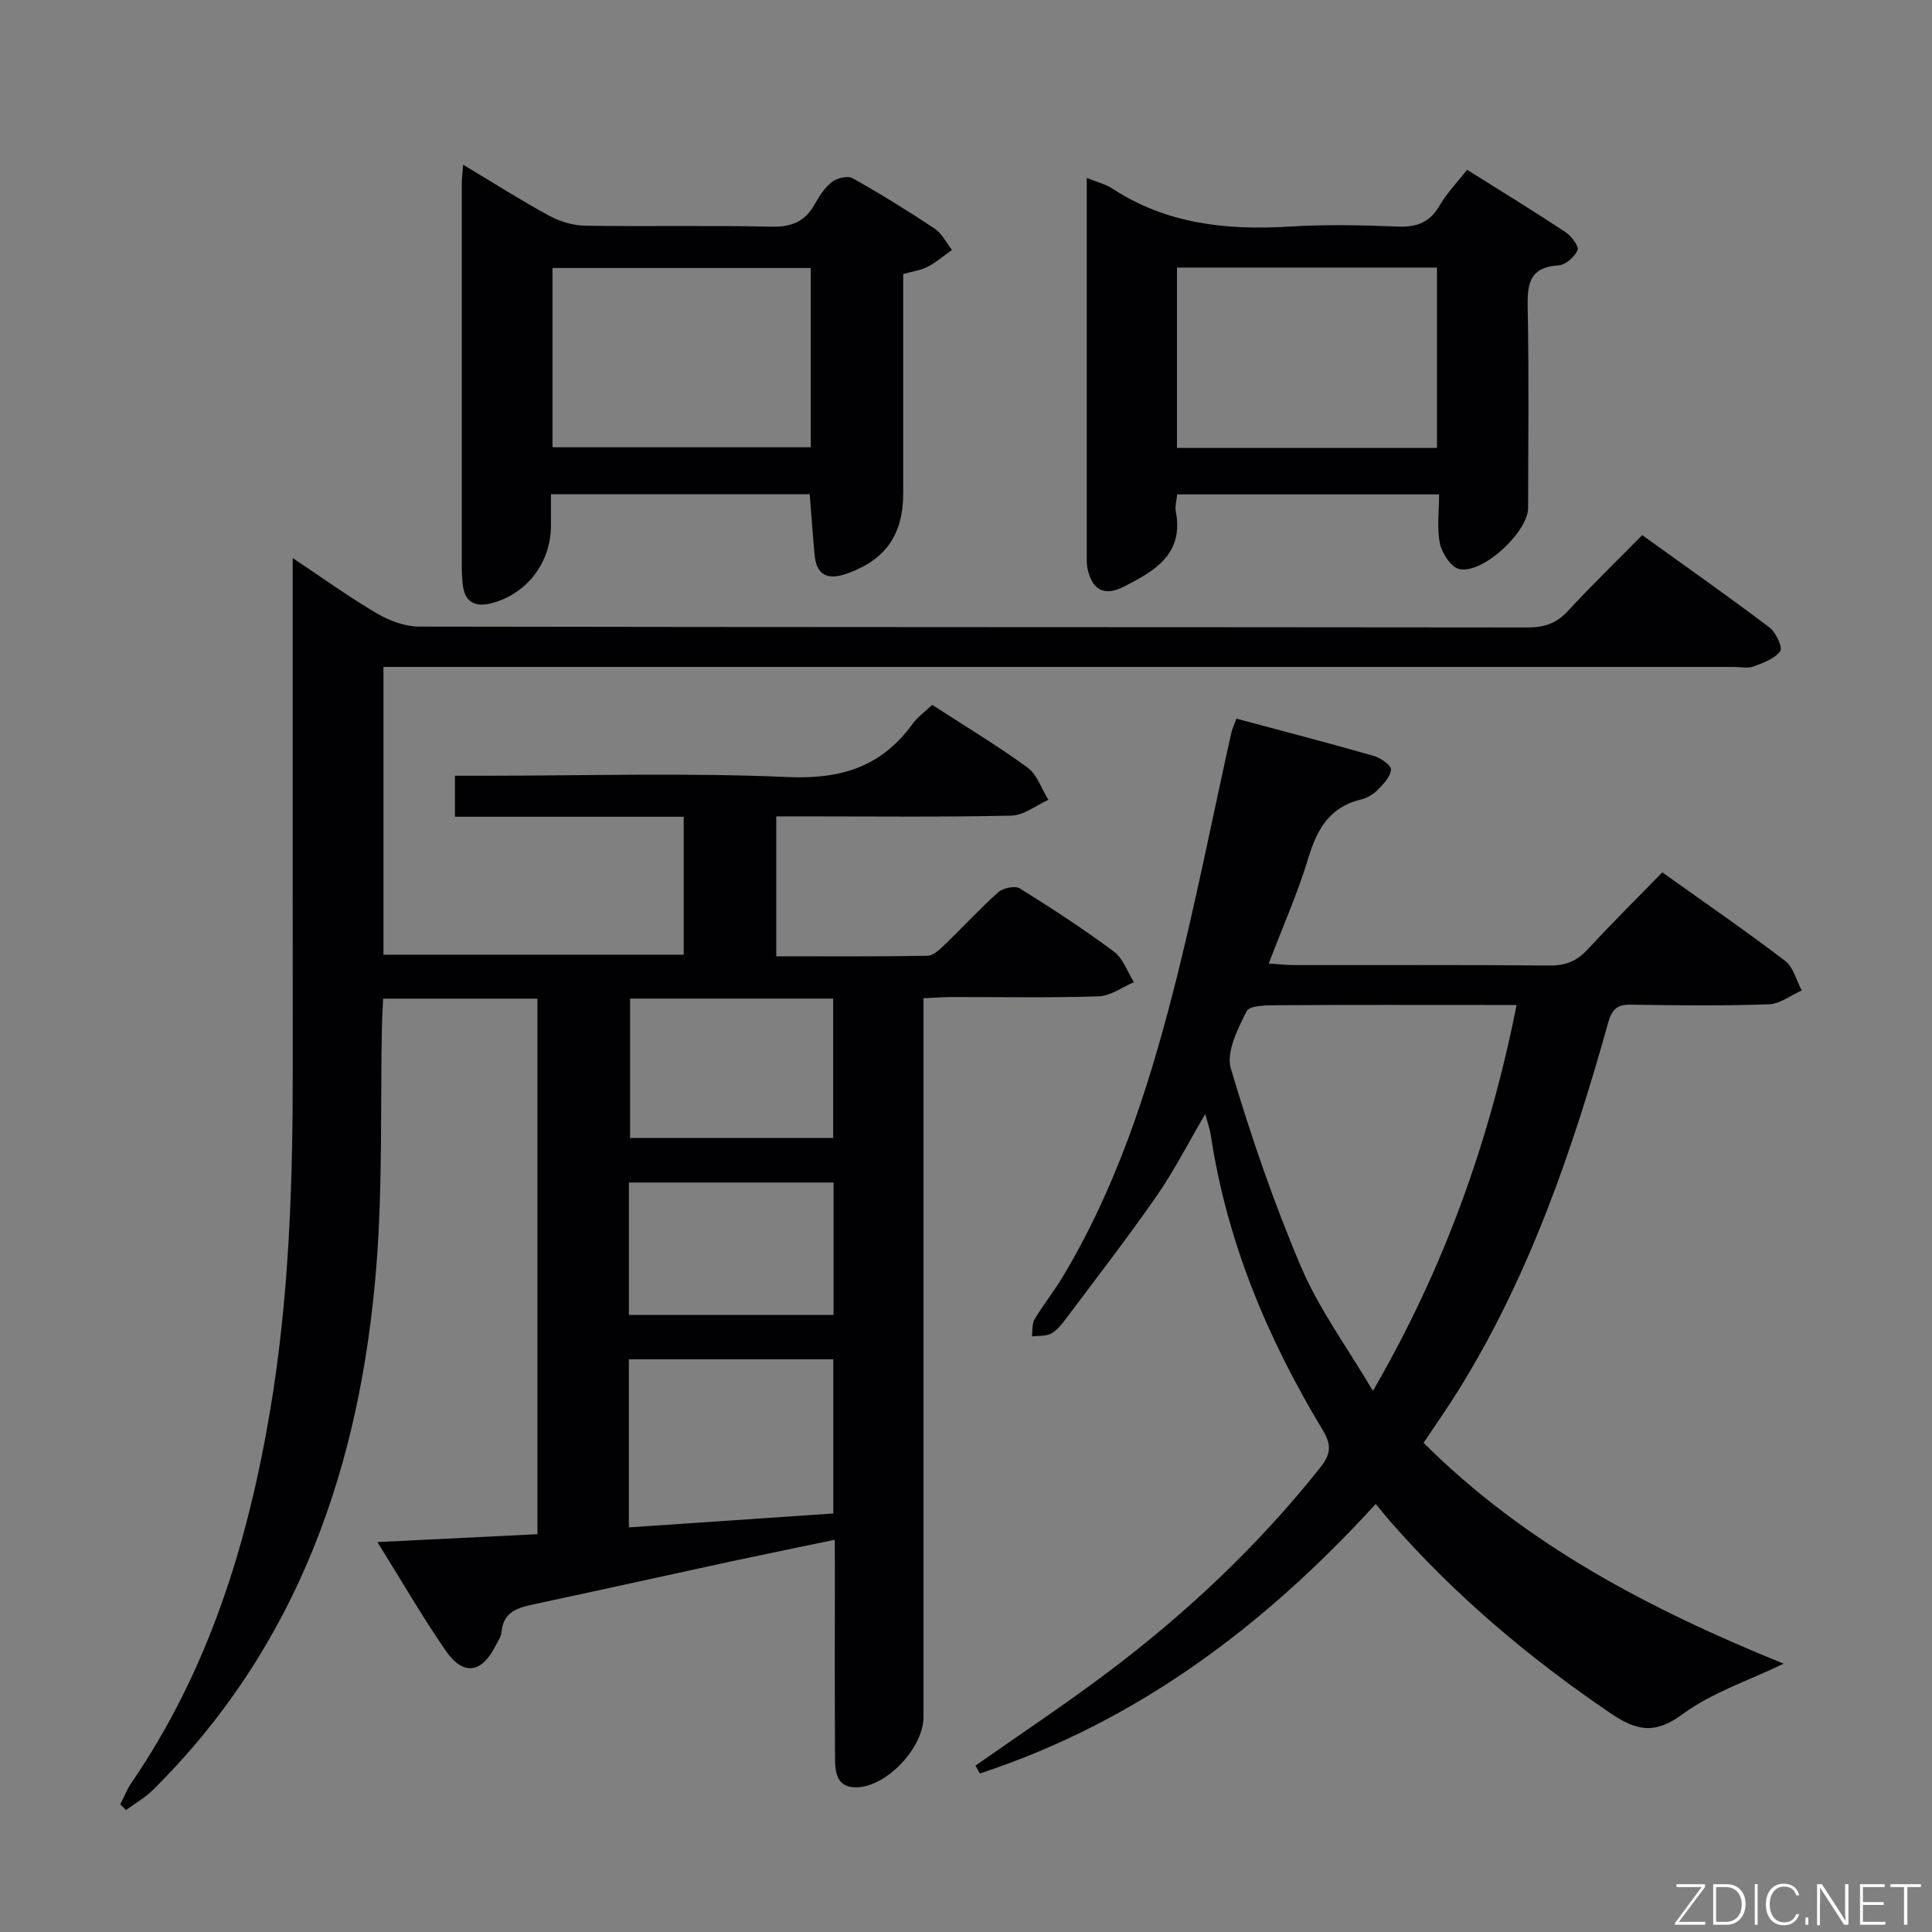 <svg enable-background="new 0 0 400 400" viewBox="0 0 400 400" xmlns="http://www.w3.org/2000/svg"><rect x="0" y="0" width="400" height="400" fill="#808080" stroke="none"/><path d="m172.83 318.79c-7.65 1.6-14.74 3.04-21.82 4.56-13.45 2.9-26.88 5.9-40.34 8.77-3.38.72-6.46 1.5-6.83 5.77-.08.94-.73 1.84-1.18 2.74-2.9 5.81-6.72 6.42-10.39 1.11-4.88-7.07-9.18-14.54-14.13-22.47 11.47-.57 22.15-1.09 33.13-1.63 0-37.07 0-73.8 0-110.88-10.66 0-21.07 0-31.95 0-.08 1.85-.2 3.61-.24 5.37-.34 16.64.16 33.35-1.15 49.91-3.26 41.25-16.12 78.7-46.3 108.58-1.62 1.6-3.68 2.76-5.53 4.13-.4-.39-.8-.79-1.2-1.18.78-1.52 1.41-3.14 2.36-4.53 15.92-23.26 24.02-49.43 28.65-76.89 3.97-23.54 4.72-47.3 4.7-71.1-.02-32.83-.01-65.66-.01-98.49 0-1.99 0-3.97 0-7.02 6.28 4.18 11.72 8.11 17.49 11.49 2.56 1.5 5.77 2.69 8.69 2.7 76.49.14 152.98.09 229.48.18 3.42 0 5.96-.81 8.32-3.37 4.85-5.26 9.99-10.24 15.42-15.75 8.98 6.46 17.78 12.65 26.36 19.12 1.34 1.01 2.77 4.2 2.22 4.92-1.19 1.58-3.55 2.43-5.58 3.17-1.18.43-2.64.08-3.97.08-90.99 0-181.98 0-272.97 0-2.13 0-4.26 0-6.67 0v59.58h62.16c0-9.22 0-18.6 0-28.56-15.68 0-31.4 0-47.36 0 0-2.99 0-5.4 0-8.49h6c21 0 42.02-.65 62.98.27 10.97.48 19.34-2.14 25.76-11 1.04-1.43 2.57-2.51 4.07-3.95 6.74 4.37 13.44 8.39 19.73 12.98 2 1.46 2.92 4.42 4.33 6.69-2.55 1.14-5.09 3.21-7.67 3.27-14.32.32-28.66.15-42.99.15-1.8 0-3.59 0-5.68 0v28.97c10.49 0 20.91.08 31.31-.11 1.22-.02 2.57-1.34 3.6-2.33 3.72-3.58 7.21-7.41 11.07-10.84.99-.88 3.47-1.38 4.47-.76 6.63 4.12 13.19 8.41 19.46 13.07 1.9 1.41 2.79 4.18 4.14 6.33-2.43 1.02-4.83 2.85-7.29 2.93-10.15.34-20.33.13-30.49.15-1.79 0-3.57.15-5.79.25v6.34 142.49c0 6.25-7.45 14.25-13.64 14.53-4.35.19-4.66-3.03-4.68-6.13-.07-13-.03-26-.03-39-.02-1.82-.02-3.63-.02-6.12zm-42.63-2.56c14.47-.98 28.43-1.93 42.33-2.88 0-11.08 0-21.49 0-31.92-14.3 0-28.29 0-42.33 0zm.25-109.48v28.85h42.05c0-9.81 0-19.22 0-28.85-14.23 0-28.14 0-42.05 0zm-.24 65.5h42.37c0-9.26 0-18.18 0-27.42-14.2 0-28.22 0-42.37 0z" fill="#010103"/><path d="m201.96 365.55c9.09-6.38 18.36-12.53 27.24-19.2 16.43-12.35 31.31-26.36 44.14-42.5 2.15-2.71 2.43-4.61.52-7.77-11.44-18.93-19.87-39.05-23.18-61.09-.19-1.28-.66-2.52-1.15-4.34-3.49 5.95-6.42 11.72-10.07 16.98-5.97 8.6-12.39 16.89-18.67 25.27-.89 1.19-1.88 2.5-3.13 3.18-1.12.61-2.66.44-4.02.61.17-1.2-.01-2.59.56-3.55 1.78-2.99 3.98-5.73 5.78-8.72 10.99-18.27 17.56-38.34 22.83-58.78 4.59-17.81 8.1-35.9 12.11-53.86.2-.91.63-1.77 1.08-2.99 9.66 2.59 19.09 5.04 28.45 7.72 1.42.41 3.61 1.95 3.54 2.83-.11 1.49-1.58 3.01-2.78 4.23-.9.91-2.2 1.66-3.44 1.96-6.44 1.54-9.07 6.08-10.87 12.04-2.2 7.26-5.3 14.25-8.22 21.92 2.11.13 3.68.32 5.24.32 17.66.02 35.32-.07 52.98.09 3.3.03 5.61-.96 7.81-3.34 4.97-5.37 10.17-10.53 15.45-15.95 8.79 6.27 17.27 12.11 25.45 18.34 1.7 1.3 2.31 4.04 3.42 6.12-2.27 1-4.51 2.78-6.81 2.86-9.49.33-18.99.23-28.49.08-2.82-.05-3.96.82-4.75 3.64-7.44 26.62-16.38 52.67-31.11 76.33-2.19 3.52-4.58 6.91-7.13 10.74 21.27 21.23 47.22 34.64 74.55 45.73-7.24 3.5-14.84 5.96-20.94 10.46-5.87 4.33-9.67 3.36-15.07-.31-16.75-11.39-32.07-24.31-45.41-39.57-.97-1.11-1.89-2.27-3.04-3.65-23.25 25.45-49.62 45.17-81.96 55.8-.3-.54-.61-1.08-.91-1.63zm112.04-157.48c-2.16 0-3.94 0-5.71 0-14.48 0-28.95-.05-43.43.05-2.34.02-6.11-.02-6.75 1.23-1.86 3.66-4.28 8.49-3.27 11.9 4.14 13.94 8.88 27.79 14.58 41.16 3.7 8.66 9.45 16.45 14.83 25.56 14.89-25.7 24.13-51.77 29.75-79.9z" fill="#010103"/><path d="m95.89 34.1c6.44 3.86 12.02 7.42 17.82 10.57 2.22 1.2 4.93 2.02 7.44 2.06 12.82.2 25.64-.09 38.46.2 4.14.1 6.98-.95 9.01-4.55.97-1.72 2.11-3.53 3.63-4.72 1.04-.81 3.27-1.33 4.28-.76 5.79 3.25 11.46 6.76 16.99 10.44 1.5 1 2.4 2.91 3.57 4.41-1.65 1.17-3.2 2.53-4.98 3.46-1.41.74-3.1.96-5.11 1.53v32.34 12.99c0 8.58-3.59 13.79-11.57 16.66-3.6 1.3-6.33.76-6.76-3.71-.39-4.11-.67-8.23-1.03-12.69-17.62 0-35.32 0-53.57 0v6.46c0 7.68-4.98 14.21-12.35 16.11-3.39.87-5.55-.27-5.92-3.96-.12-1.16-.19-2.32-.19-3.49-.01-26.47-.01-52.95 0-79.42-.01-.96.13-1.94.28-3.93zm71.97 21.39c-18.19 0-35.88 0-53.47 0v37.11h53.47c0-12.53 0-24.66 0-37.11z" fill="#010103"/><path d="m225 36.84c2.25.91 3.91 1.29 5.25 2.17 11.25 7.38 23.69 8.7 36.74 7.9 7.47-.46 15-.3 22.49 0 3.92.16 6.58-.91 8.58-4.37 1.47-2.54 3.59-4.71 5.69-7.39 6.93 4.35 13.72 8.51 20.36 12.9 1.22.81 2.85 2.99 2.52 3.73-.63 1.41-2.51 3.08-3.96 3.17-6.37.38-6.46 4.28-6.37 9.22.26 13.66.1 27.32.08 40.99-.01 4.97-9.41 13.73-14.25 12.66-1.69-.38-3.57-3.24-4-5.25-.67-3.16-.18-6.57-.18-10.21-18.26 0-36.13 0-54.23 0-.12 1.28-.49 2.47-.28 3.54 1.72 8.95-4.56 12.41-10.86 15.61-4.08 2.07-6.61.49-7.47-4.04-.09-.49-.11-.99-.11-1.49 0-26.18 0-52.33 0-79.14zm72.51 55.9c0-12.73 0-25.09 0-37.34-18.15 0-35.88 0-53.83 0v37.34z" fill="#010103"/><g fill="#fbfcfa"><path d="m346.9 398 5.4-7.3h-5.2v-.6h5.9v.6l-5.4 7.2h5.5l-.1.6h-6.2v-.5z"/><path d="m354.7 390.1h2.8c2.3 0 3.9 1.6 3.9 4.1s-1.6 4.3-3.9 4.3h-2.8zm.6 7.8h2c2.2 0 3.3-1.6 3.3-3.6 0-1.8-1-3.6-3.3-3.6h-2z"/><path d="m363.9 390.1v8.4h-.6v-8.4h1.6z"/><path d="m372.5 396.3c-.4 1.3-1.4 2.3-3.2 2.3-2.4 0-3.7-1.9-3.7-4.3 0-2.3 1.2-4.3 3.7-4.3 1.8 0 2.9 1 3.2 2.4h-.6c-.4-1.1-1.1-1.8-2.5-1.8-2.1 0-3 1.9-3 3.7s.9 3.7 3 3.7c1.4 0 2.1-.7 2.5-1.7z"/><path d="m373.8 398.5v-1.5h.6v1.5z"/><path d="m376.2 398.5v-8.4h1c1.3 2 4.4 6.7 4.9 7.6-.1-1.2-.1-2.4-.1-3.8v-3.8h.7v8.4h-.9c-1.2-1.9-4.4-6.8-5-7.7.1 1.1 0 2.3 0 3.9v3.9h-.6z"/><path d="m390 394.4h-4.3v3.5h4.7l-.1.6h-5.2v-8.4h5.1v.6h-4.5v3.1h4.3z"/><path d="m394.2 390.7h-2.8v-.6h6.3v.6h-2.8v7.8h-.7z"/></g></svg>